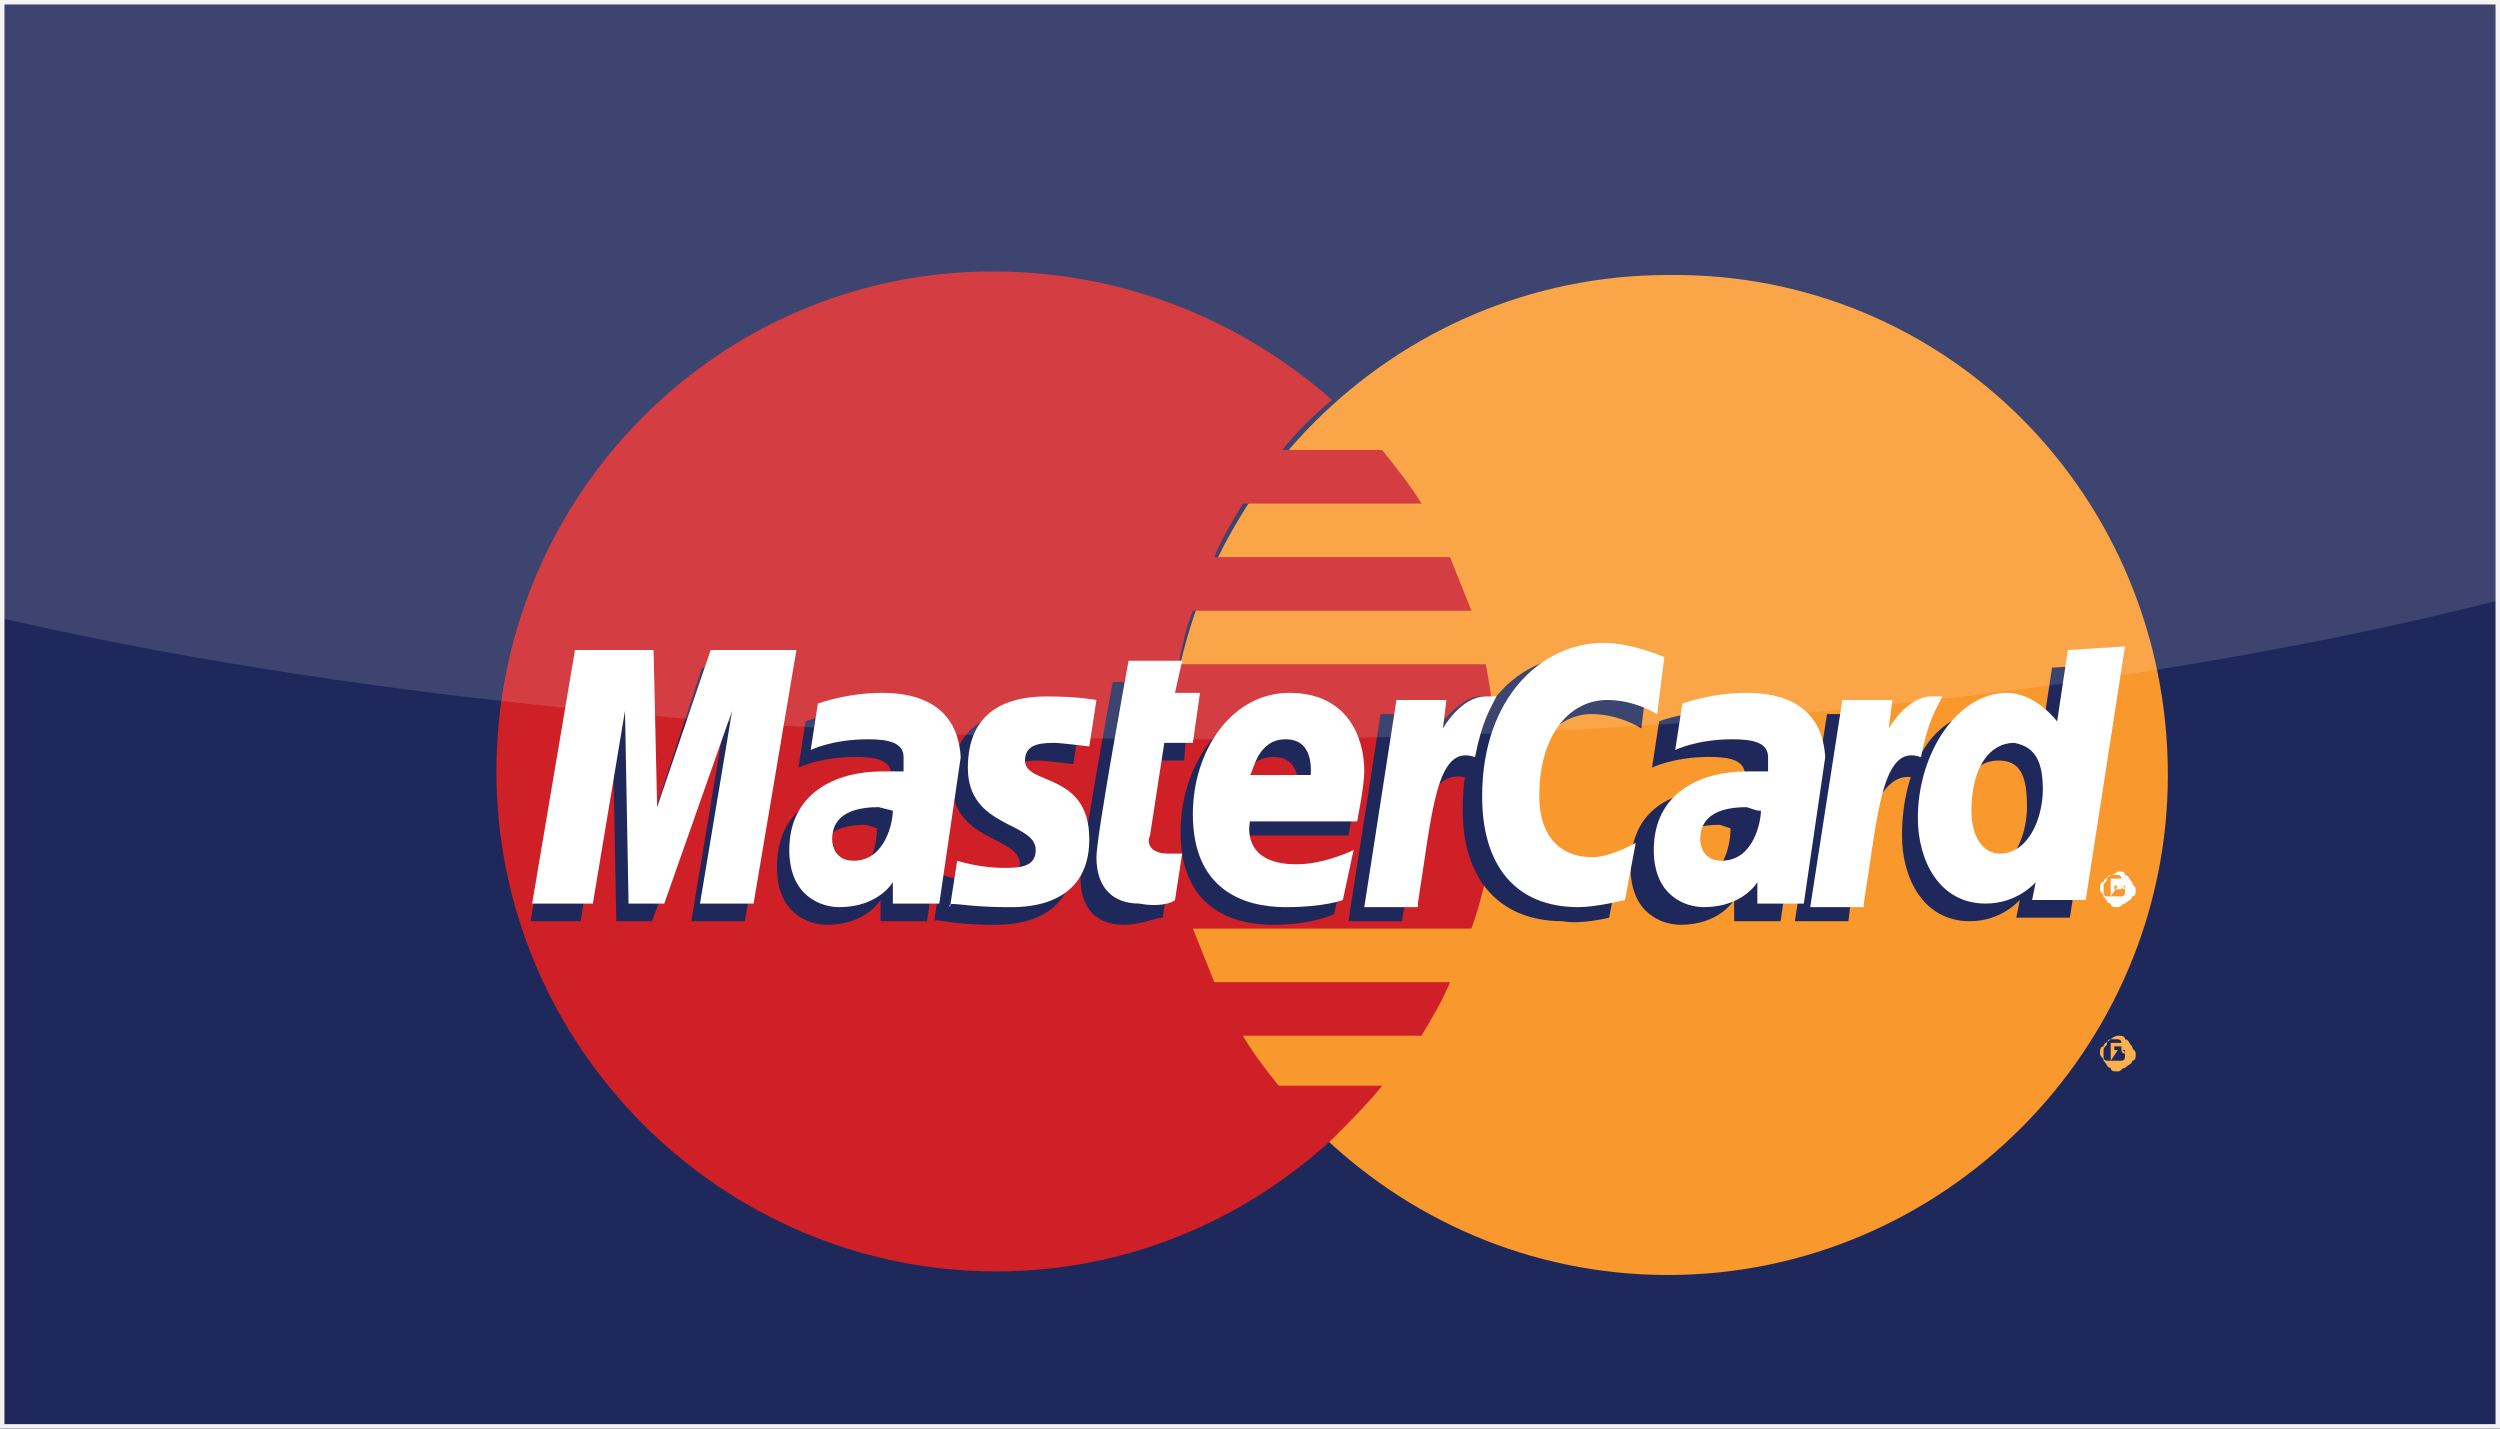 <?xml version="1.0" encoding="utf-8"?>
<!-- Generator: Adobe Illustrator 18.1.0, SVG Export Plug-In . SVG Version: 6.00 Build 0)  -->
<svg version="1.1" id="Слой_1" xmlns="http://www.w3.org/2000/svg" xmlns:xlink="http://www.w3.org/1999/xlink" x="0px" y="0px"
	 viewBox="0 0 70 40" enable-background="new 0 0 70 40" xml:space="preserve">
<rect x="0" y="0" width="70" height="40" fill="#808080" stroke="none"/>
<rect x="0" y="0" fill="#1F285A" stroke="#F3F2F1" stroke-width="0.25" stroke-miterlimit="10" width="70" height="40"/>
<g id="layer1">
	<g id="g10305">
		<path id="path2268" fill="#F8982D" d="M60.7,21.7c0,7.7-6.3,14-14,14c-7.7,0-14-6.3-14-14c0,0,0,0,0,0c0-7.7,6.3-14,14-14
			C54.5,7.6,60.7,13.9,60.7,21.7C60.7,21.7,60.7,21.7,60.7,21.7z"/>
		<path id="path1350" fill="#CE2026" d="M27.8,7.6c-7.7,0-13.9,6.3-13.9,14c0,7.7,6.3,14,14,14c3.6,0,6.9-1.4,9.4-3.7l0,0h0
			c0.5-0.5,1-1,1.4-1.5h-2.9c-0.4-0.5-0.7-0.9-1-1.4h5c0.3-0.5,0.6-1,0.8-1.5H34c-0.2-0.5-0.4-1-0.6-1.5h7.8
			c0.5-1.4,0.7-2.9,0.7-4.4c0-1-0.1-2-0.3-3H33c0.1-0.5,0.2-1,0.4-1.5h7.8c-0.2-0.5-0.4-1-0.6-1.5H34c0.2-0.5,0.5-1,0.8-1.5h5
			c-0.3-0.5-0.7-1-1.1-1.5h-2.8c0.4-0.5,0.9-1,1.4-1.4C34.8,9,31.5,7.6,27.8,7.6C27.9,7.6,27.8,7.6,27.8,7.6z"/>
		<path id="use9412" fill="#FBB04C" d="M59.3,29c0.1,0,0.2,0,0.2,0.1c0.1,0,0.1,0.1,0.2,0.2c0,0.1,0.1,0.1,0.1,0.2
			c0,0.1,0,0.2-0.1,0.2c0,0.1-0.1,0.1-0.2,0.2c-0.1,0-0.1,0.1-0.2,0.1c-0.1,0-0.2,0-0.2-0.1c-0.1,0-0.1-0.1-0.2-0.2
			c0-0.1-0.1-0.1-0.1-0.2c0-0.1,0-0.2,0.1-0.2c0-0.1,0.1-0.1,0.2-0.2C59.2,29,59.3,29,59.3,29 M59.3,29.1c-0.1,0-0.1,0-0.2,0
			c-0.1,0-0.1,0.1-0.1,0.1c0,0.1-0.1,0.1-0.1,0.2c0,0.1,0,0.1,0,0.2c0,0.1,0.1,0.1,0.1,0.1c0.1,0,0.1,0,0.2,0c0.1,0,0.1,0,0.2,0
			c0.1,0,0.1-0.1,0.1-0.1c0-0.1,0-0.1,0-0.2c0-0.1,0-0.1-0.1-0.2c0-0.1-0.1-0.1-0.1-0.1C59.5,29.1,59.4,29.1,59.3,29.1 M59.1,29.7
			v-0.5h0.2c0.1,0,0.1,0,0.1,0c0,0,0,0,0.1,0c0,0,0,0,0,0.1c0,0,0,0.1,0,0.1c0,0-0.1,0-0.1,0c0,0,0,0,0,0c0,0,0,0.1,0.1,0.1l0.1,0.1
			h-0.1l0-0.1c0-0.1-0.1-0.1-0.1-0.1c0,0,0,0-0.1,0h0L59.1,29.7L59.1,29.7 M59.2,29.4L59.2,29.4c0.1,0,0.2,0,0.2,0c0,0,0,0,0-0.1
			c0,0,0,0,0,0c0,0,0,0,0,0c0,0,0,0-0.1,0h-0.1L59.2,29.4"/>
	</g>
	<g id="g16480">
		<g id="g13802" transform="translate(-13.744,15.994)">
			<path id="path13804" fill="#1F285B" d="M46.3,9.7l0.2-1.3c-0.1,0-0.3,0-0.4,0c-0.5,0-0.6-0.3-0.5-0.5l0.5-2.6h0.8L47,4h-0.7
				l0.2-0.9h-1.6c0,0-0.9,4.9-0.9,5.5c0,0.9,0.5,1.3,1.2,1.3C45.7,9.9,46.1,9.7,46.3,9.7z"/>
			<path id="path13806" fill="#1F285B" d="M46.8,7.3c0,2.1,1.4,2.6,2.6,2.6c1.1,0,1.7-0.3,1.7-0.3l0.3-1.4c0,0-0.9,0.4-1.7,0.4
				c-1.6,0-1.3-1.2-1.3-1.2l3.1,0c0,0,0.2-1,0.2-1.4c0-1-0.5-2.2-2.2-2.2C47.9,3.8,46.8,5.5,46.8,7.3z M49.4,5.2
				c0.8,0,0.7,0.9,0.7,1h-1.7C48.4,6.1,48.6,5.2,49.4,5.2z"/>
			<path id="path13808" fill="#1F285B" d="M58.8,9.7l0.3-1.6c0,0-0.7,0.4-1.2,0.4c-1.1,0-1.5-0.8-1.5-1.7C56.4,5,57.3,4,58.3,4
				c0.8,0,1.4,0.4,1.4,0.4l0.2-1.6c0,0-0.7-0.5-1.5-0.5c-2.3,0-3.7,1.6-3.7,4.4c0,1.9,1,3.1,2.8,3.1C58,9.9,58.8,9.7,58.8,9.7z"/>
			<path id="path13810" fill="#1F285B" d="M38.1,3.9c-1,0-1.8,0.3-1.8,0.3l-0.2,1.3c0,0,0.6-0.3,1.6-0.3c0.6,0,1,0.1,1,0.5
				c0,0.3,0,0.4,0,0.4s-0.4,0-0.6,0c-1.5,0-2.6,0.6-2.6,2.2c0,1.3,0.9,1.6,1.4,1.6c1.1,0,1.5-0.7,1.5-0.7l0,0.6h1.3l0.6-4.1
				C40.1,3.9,38.6,3.9,38.1,3.9z M38.3,7.2c0,0.3-0.1,1.4-1,1.4c-0.5,0-0.6-0.4-0.6-0.6c0-0.4,0.2-0.9,1.3-0.9
				C38.3,7.2,38.3,7.2,38.3,7.2z"/>
			<path id="path13812" fill="#1F285B" d="M41.5,9.9c0.3,0,2.3,0.1,2.3-1.9c0-1.9-1.8-1.5-1.8-2.2c0-0.4,0.3-0.5,0.8-0.5
				c0.2,0,1,0.1,1,0.1L44,4c0,0-0.5-0.1-1.4-0.1c-1.1,0-2.2,0.4-2.2,2c0,1.7,1.9,1.5,1.9,2.3c0,0.5-0.5,0.5-0.9,0.5
				c-0.7,0-1.3-0.2-1.3-0.2l-0.2,1.3C39.9,9.7,40.3,9.9,41.5,9.9z"/>
			<path id="path13814" fill="#1F285B" d="M71.2,2.7l-0.3,2c0,0-0.6-0.8-1.4-0.8c-1.7,0-2.5,1.7-2.5,3.5c0,1.2,0.6,2.4,1.9,2.4
				c0.9,0,1.4-0.6,1.4-0.6l-0.1,0.5h1.5l1.1-7.1L71.2,2.7z M70.5,6.6c0,0.8-0.4,1.8-1.2,1.8c-0.5,0-0.8-0.5-0.8-1.2
				c0-1.2,0.5-1.9,1.2-1.9C70.3,5.3,70.5,5.7,70.5,6.6z"/>
			<path id="path13816" fill="#1F285B" d="M30,9.8l0.9-5.4L31,9.8h1L34,4.4l-0.9,5.4h1.5l1.2-7.1l-2.4,0L32,7l0-4.3h-2.2l-1.2,7.1
				L30,9.8L30,9.8z"/>
			<path id="path13818" fill="#1F285B" d="M53,9.8c0.4-2.5,0.6-4.4,1.9-4c0.2-1,0.6-1.8,0.8-2.2c0,0-0.1-0.1-0.5-0.1
				c-0.7,0-1.6,1.4-1.6,1.4L53.8,4h-1.4l-0.9,5.8L53,9.8L53,9.8z"/>
			<g id="use14699" transform="translate(845.3,0)">
				<path id="path13810_1_" fill="#1F285B" d="M-783.3,3.9c-1,0-1.8,0.3-1.8,0.3l-0.2,1.3c0,0,0.6-0.3,1.6-0.3c0.6,0,1,0.1,1,0.5
					c0,0.3,0,0.4,0,0.4s-0.4,0-0.6,0c-1.5,0-2.6,0.6-2.6,2.2c0,1.3,0.9,1.6,1.4,1.6c1.1,0,1.5-0.7,1.5-0.7l0,0.6h1.3l0.6-4.1
					C-781.3,3.9-782.8,3.9-783.3,3.9z M-783.1,7.2c0,0.3-0.1,1.4-1,1.4c-0.5,0-0.6-0.4-0.6-0.6c0-0.4,0.2-0.9,1.3-0.9
					C-783.1,7.2-783.1,7.2-783.1,7.2z"/>
			</g>
			<path id="use14701" fill="#1F285B" d="M65.5,9.8c0.2-1.8,0.7-4.4,1.9-4c0.2-1,0-1-0.4-1c-0.7,0-0.8,0-0.8,0L66.3,4h-1.4L64,9.8
				L65.5,9.8L65.5,9.8z"/>
		</g>
		<g id="g10289">
			<path id="path4157" fill="#FFFFFF" d="M32.9,25.2l0.2-1.3c-0.1,0-0.3,0-0.4,0c-0.5,0-0.6-0.3-0.5-0.5l0.4-2.6h0.8l0.2-1.4h-0.7
				l0.2-0.9h-1.5c0,0-0.9,4.9-0.9,5.5c0,0.9,0.5,1.3,1.2,1.3C32.4,25.4,32.8,25.3,32.9,25.2z"/>
			<path id="path4155" fill="#FFFFFF" d="M33.4,22.8c0,2.1,1.4,2.6,2.6,2.6c1.1,0,1.6-0.2,1.6-0.2l0.3-1.4c0,0-0.8,0.4-1.6,0.4
				c-1.6,0-1.3-1.2-1.3-1.2h3c0,0,0.2-1,0.2-1.4c0-1-0.5-2.2-2.1-2.2C34.5,19.4,33.4,21,33.4,22.8z M36,20.7c0.8,0,0.7,0.9,0.7,1
				h-1.7C35.1,21.6,35.2,20.7,36,20.7z"/>
			<path id="path4151" fill="#FFFFFF" d="M45.5,25.2l0.3-1.6c0,0-0.7,0.4-1.2,0.4c-1.1,0-1.5-0.8-1.5-1.7c0-1.8,0.9-2.7,1.9-2.7
				c0.8,0,1.4,0.4,1.4,0.4l0.2-1.6c0,0-0.9-0.4-1.7-0.4c-1.7,0-3.4,1.5-3.4,4.3c0,1.9,0.9,3.1,2.7,3.1
				C44.7,25.4,45.5,25.2,45.5,25.2z"/>
			<path id="path4149" fill="#FFFFFF" d="M24.7,19.4c-1,0-1.8,0.3-1.8,0.3L22.7,21c0,0,0.6-0.3,1.6-0.3c0.6,0,1,0.1,1,0.5
				c0,0.3,0,0.4,0,0.4s-0.4,0-0.6,0c-1.3,0-2.6,0.6-2.6,2.2c0,1.3,0.9,1.6,1.4,1.6c1.1,0,1.5-0.7,1.5-0.7l0,0.6h1.3l0.6-4.1
				C26.8,19.5,25.3,19.4,24.7,19.4z M25,22.7c0,0.3-0.2,1.4-1.1,1.4c-0.5,0-0.6-0.4-0.6-0.6c0-0.4,0.2-0.9,1.3-0.9
				C25,22.7,25,22.7,25,22.7z"/>
			<path id="path4145" fill="#FFFFFF" d="M28.2,25.4c0.3,0,2.3,0.1,2.3-1.9c0-1.9-1.8-1.5-1.8-2.2c0-0.4,0.3-0.5,0.8-0.5
				c0.2,0,1,0.1,1,0.1l0.2-1.3c0,0-0.5-0.1-1.4-0.1c-1.1,0-2.2,0.4-2.2,2c0,1.7,1.9,1.5,1.9,2.3c0,0.5-0.5,0.5-0.9,0.5
				c-0.7,0-1.3-0.2-1.3-0.2l-0.2,1.3C26.5,25.2,26.9,25.4,28.2,25.4z"/>
			<path id="path4139" fill="#FFFFFF" d="M57.9,18.2l-0.3,2c0,0-0.6-0.8-1.4-0.8c-1.4,0-2.5,1.7-2.5,3.5c0,1.2,0.6,2.4,1.9,2.4
				c0.9,0,1.4-0.6,1.4-0.6l-0.1,0.5h1.5l1.1-7.1L57.9,18.2z M57.2,22.1c0,0.8-0.4,1.8-1.2,1.8c-0.5,0-0.8-0.5-0.8-1.2
				c0-1.2,0.5-1.9,1.2-1.9C56.9,20.9,57.2,21.2,57.2,22.1z"/>
			<path id="path4133" fill="#FFFFFF" d="M16.6,25.3l0.9-5.4l0.1,5.4h1l1.9-5.4l-0.9,5.4h1.5l1.2-7.1h-2.4l-1.5,4.4l-0.1-4.4h-2.2
				l-1.2,7.1L16.6,25.3z"/>
			<path id="path4131" fill="#FFFFFF" d="M39.7,25.3c0.4-2.5,0.5-4.5,1.6-4.1c0.2-1,0.4-1.3,0.6-1.7c0,0-0.1,0-0.3,0
				c-0.7,0-1.2,0.9-1.2,0.9l0.1-0.8h-1.4l-0.9,5.8H39.7z"/>
			<g id="use8523" transform="translate(847.006,0)">
				<path id="path4149_1_" fill="#FFFFFF" d="M-798.1,19.4c-1,0-1.8,0.3-1.8,0.3l-0.2,1.3c0,0,0.6-0.3,1.6-0.3c0.6,0,1,0.1,1,0.5
					c0,0.3,0,0.4,0,0.4s-0.4,0-0.6,0c-1.3,0-2.6,0.6-2.6,2.2c0,1.3,0.9,1.6,1.4,1.6c1.1,0,1.5-0.7,1.5-0.7l0,0.6c0,0,1.3,0,1.3,0
					l0.6-4.1C-796,19.5-797.5,19.4-798.1,19.4z M-797.7,22.7c0,0.3-0.2,1.4-1.1,1.4c-0.5,0-0.6-0.4-0.6-0.6c0-0.4,0.2-0.9,1.3-0.9
					C-797.8,22.7-797.8,22.7-797.7,22.7z"/>
			</g>
			<g id="use8525" transform="translate(442.286,0)">
				<path id="path4131_1_" fill="#FFFFFF" d="M-390.1,25.3c0.4-2.5,0.5-4.5,1.6-4.1c0.2-1,0.4-1.3,0.6-1.7c0,0-0.1,0-0.3,0
					c-0.7,0-1.2,0.9-1.2,0.9l0.1-0.8h-1.4l-0.9,5.8H-390.1z"/>
			</g>
			<path id="text9407" fill="#FFFFFF" d="M59.3,24.4c0.1,0,0.2,0,0.2,0.1c0.1,0,0.1,0.1,0.2,0.2c0,0.1,0.1,0.1,0.1,0.2
				c0,0.1,0,0.2-0.1,0.2c0,0.1-0.1,0.1-0.2,0.2c-0.1,0-0.1,0.1-0.2,0.1c-0.1,0-0.2,0-0.2-0.1c-0.1,0-0.1-0.1-0.2-0.2
				c0-0.1-0.1-0.1-0.1-0.2c0-0.1,0-0.2,0.1-0.2c0-0.1,0.1-0.1,0.2-0.2C59.2,24.5,59.3,24.4,59.3,24.4 M59.3,24.5c-0.1,0-0.1,0-0.2,0
				c-0.1,0-0.1,0.1-0.1,0.1c0,0.1-0.1,0.1-0.1,0.2s0,0.1,0,0.2c0,0.1,0.1,0.1,0.1,0.1c0.1,0,0.1,0,0.2,0c0.1,0,0.1,0,0.2,0
				c0.1,0,0.1-0.1,0.1-0.1c0-0.1,0-0.1,0-0.2s0-0.1-0.1-0.2c0-0.1-0.1-0.1-0.1-0.1C59.5,24.5,59.4,24.5,59.3,24.5 M59.1,25.1v-0.5
				h0.2c0.1,0,0.1,0,0.1,0c0,0,0,0,0.1,0c0,0,0,0,0,0.1c0,0,0,0.1,0,0.1c0,0-0.1,0-0.1,0c0,0,0,0,0,0c0,0,0,0.1,0.1,0.1l0.1,0.1
				h-0.1l0-0.1c0-0.1-0.1-0.1-0.1-0.1c0,0,0,0-0.1,0h0L59.1,25.1L59.1,25.1 M59.2,24.9L59.2,24.9c0.1,0,0.2,0,0.2,0c0,0,0,0,0-0.1
				c0,0,0,0,0,0c0,0,0,0,0,0c0,0,0,0-0.1,0h-0.1L59.2,24.9"/>
		</g>
	</g>
</g>
<path opacity="0.13" fill="#FFFFFF" d="M70,0H0v17.3c9.1,2.1,21,3.4,33.9,3.4c14,0,26.7-1.5,36.1-3.9V0z"/>
</svg>
